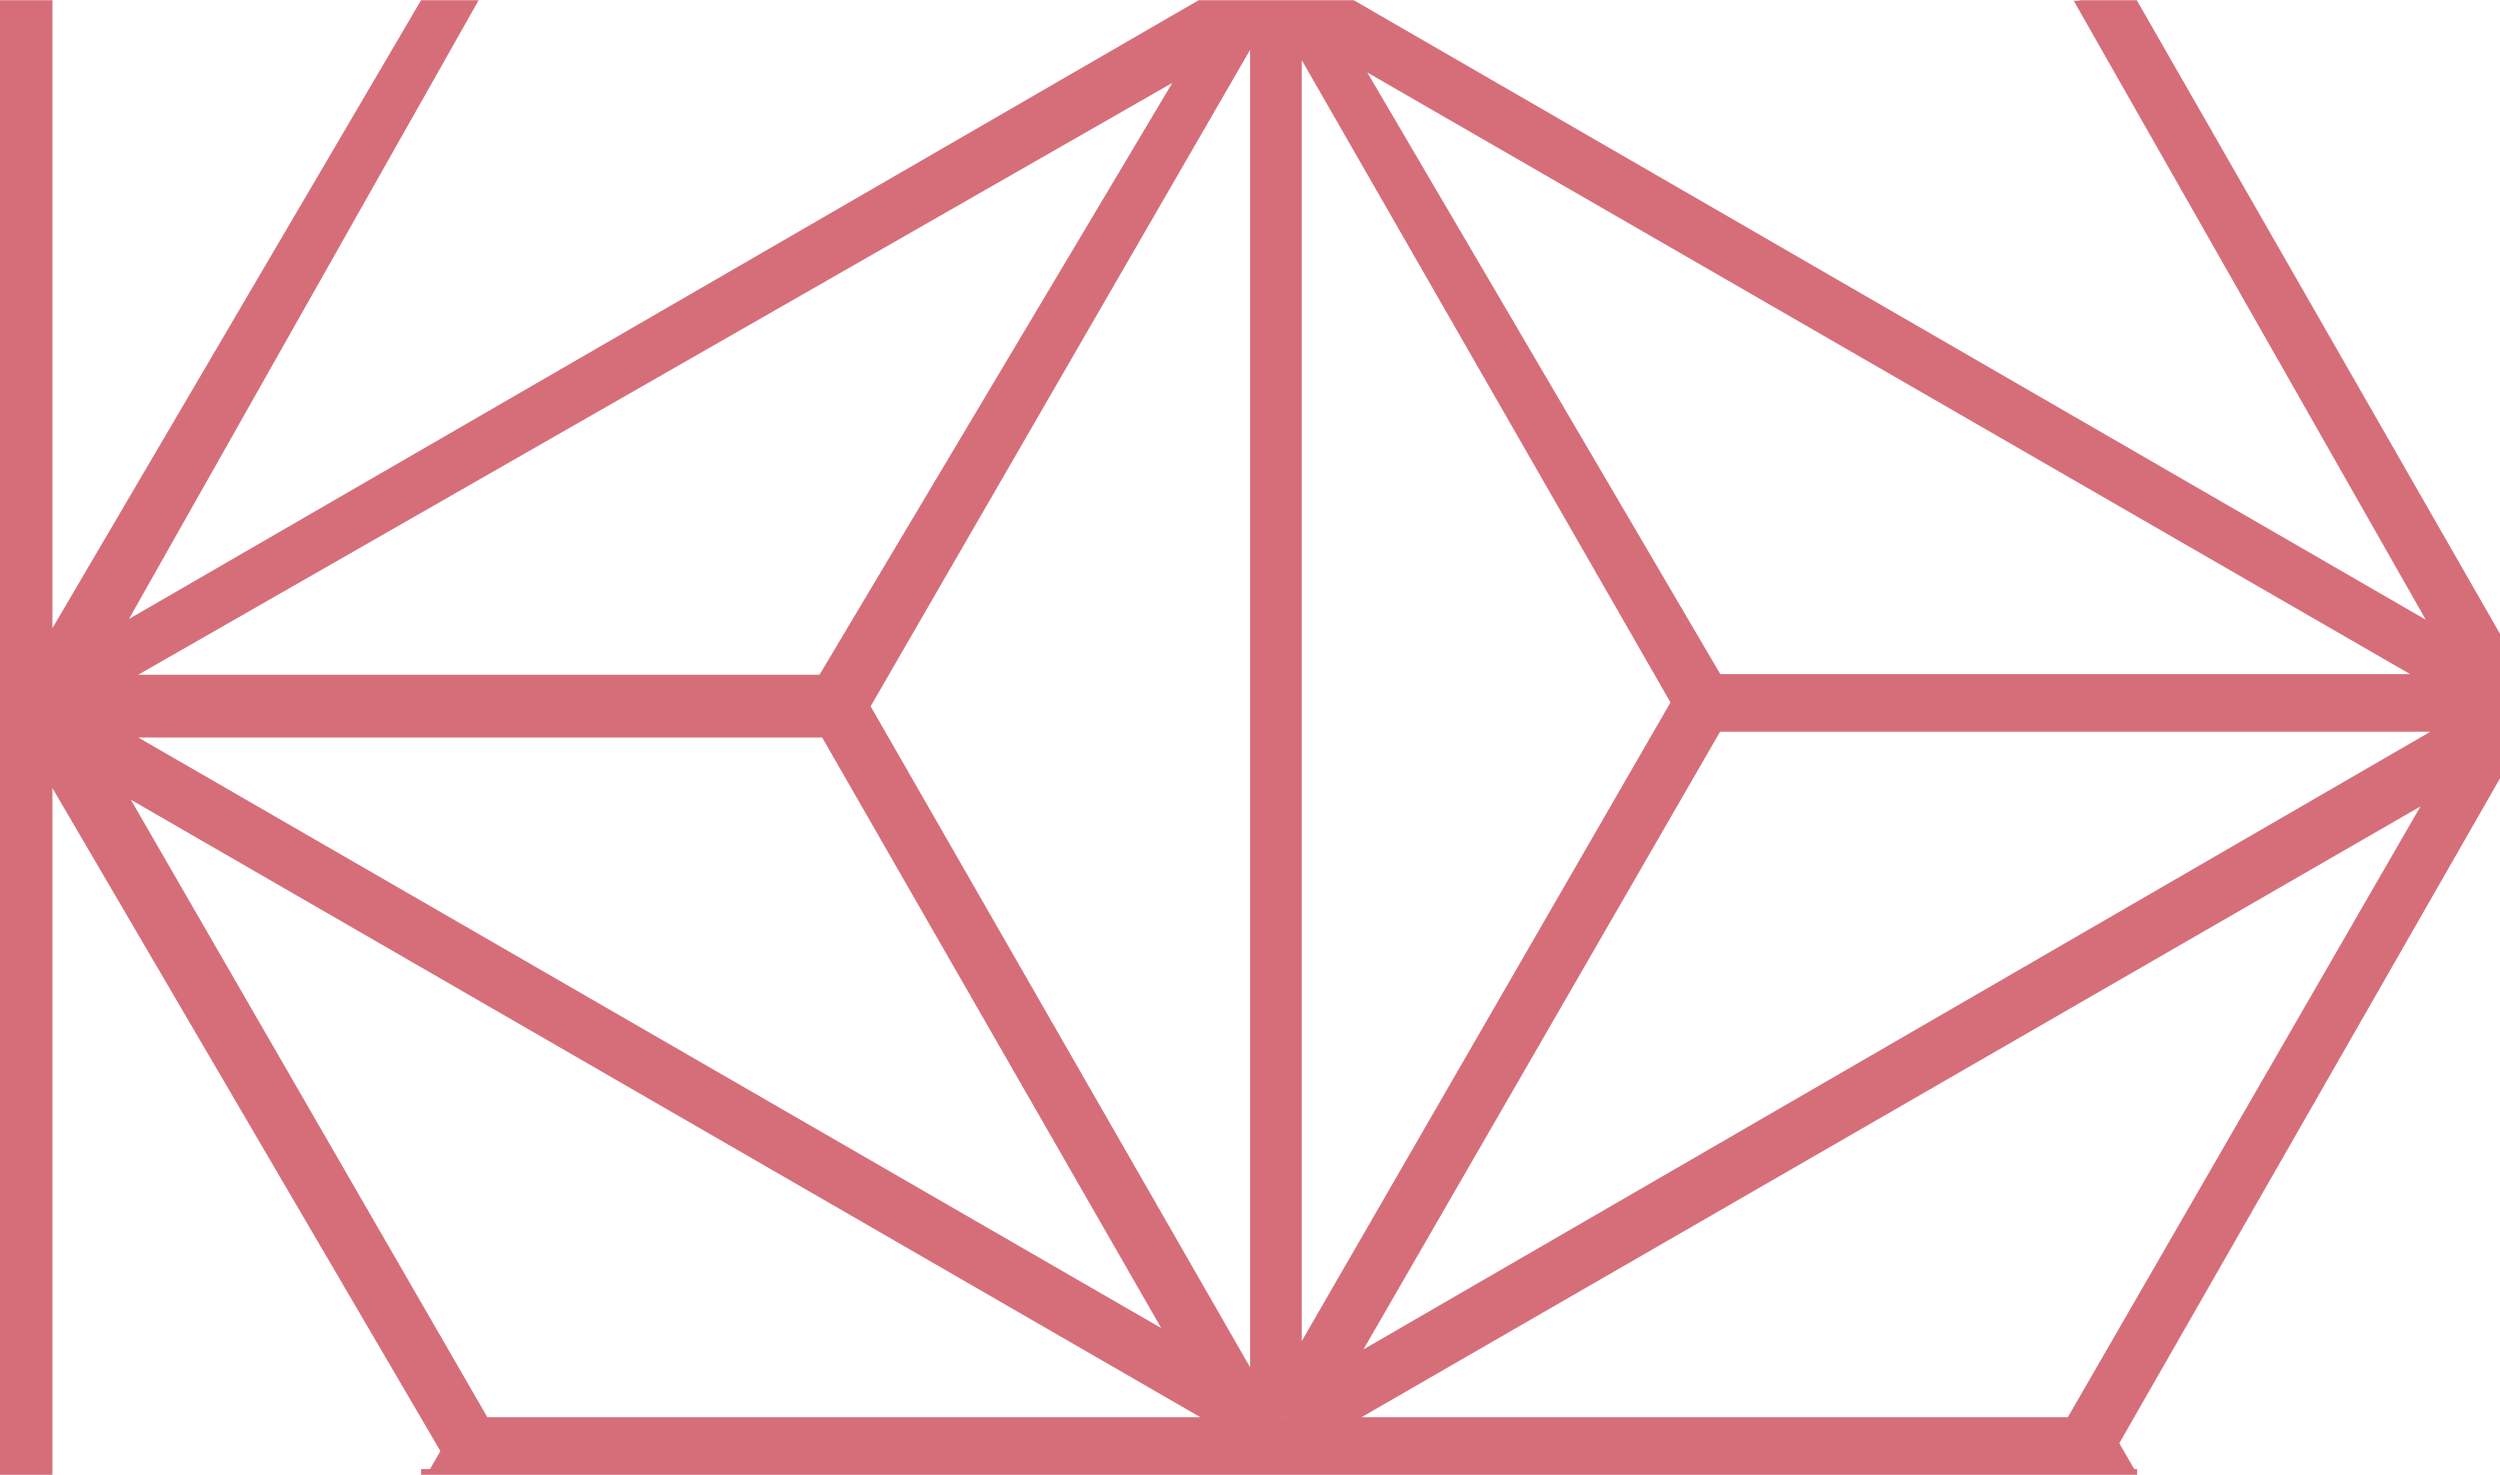 <svg 
  xmlns="http://www.w3.org/2000/svg"
  width="100"
  height="59"
  viewBox="0 0 434 256"
>
  <path
    fill="#D66E7A"
    d="M367.907,250.522 L370.506,255.000 L371.000,255.000 L371.000,256.000 L364.000,256.000 L361.000,256.000 L83.1,256.000 L77.1,256.000 L73.1,256.000 L73.1,255.000 L74.649,255.000 L76.452,251.878 L9.1,136.780 L9.1,256.000 L-0.000,256.000 L-0.000,-0.000 L9.1,-0.000 L9.1,109.026 L73.1,-0.000 L83.1,-0.000 L22.387,107.425 L208.1,-0.000 L211.1,-0.000 L217.013,-0.000 L222.000,-0.000 L225.987,-0.000 L235.000,-0.000 L421.113,107.553 L360.000,0.1 L361.000,0.1 L361.000,-0.000 L371.000,-0.000 L371.000,0.1 L434.000,110.000 L434.000,115.000 L434.000,117.000 L434.000,120.000 L434.000,125.1 L434.000,127.000 L434.000,132.000 L434.000,135.1 L367.907,250.522 ZM84.605,246.000 L208.387,246.000 L22.714,138.802 L84.605,246.000 ZM201.591,230.529 L142.729,128.000 L24.005,128.000 L201.591,230.529 ZM24.005,117.1 L142.271,117.1 L203.514,14.360 L24.005,117.1 ZM217.013,8.628 L151.141,122.586 L217.013,237.325 L217.013,8.628 ZM222.874,245.988 L221.986,245.988 L221.986,245.989 L221.967,246.000 L222.881,246.000 L222.874,245.988 ZM358.972,246.000 L420.192,139.964 L236.355,246.000 L358.972,246.000 ZM225.987,10.417 L225.987,232.777 L289.996,121.912 L225.987,10.417 ZM237.365,12.552 L298.646,117.000 L418.401,117.000 L237.365,12.552 ZM298.605,127.000 L236.699,234.224 L421.909,127.000 L298.605,127.000 Z"
  />
</svg>